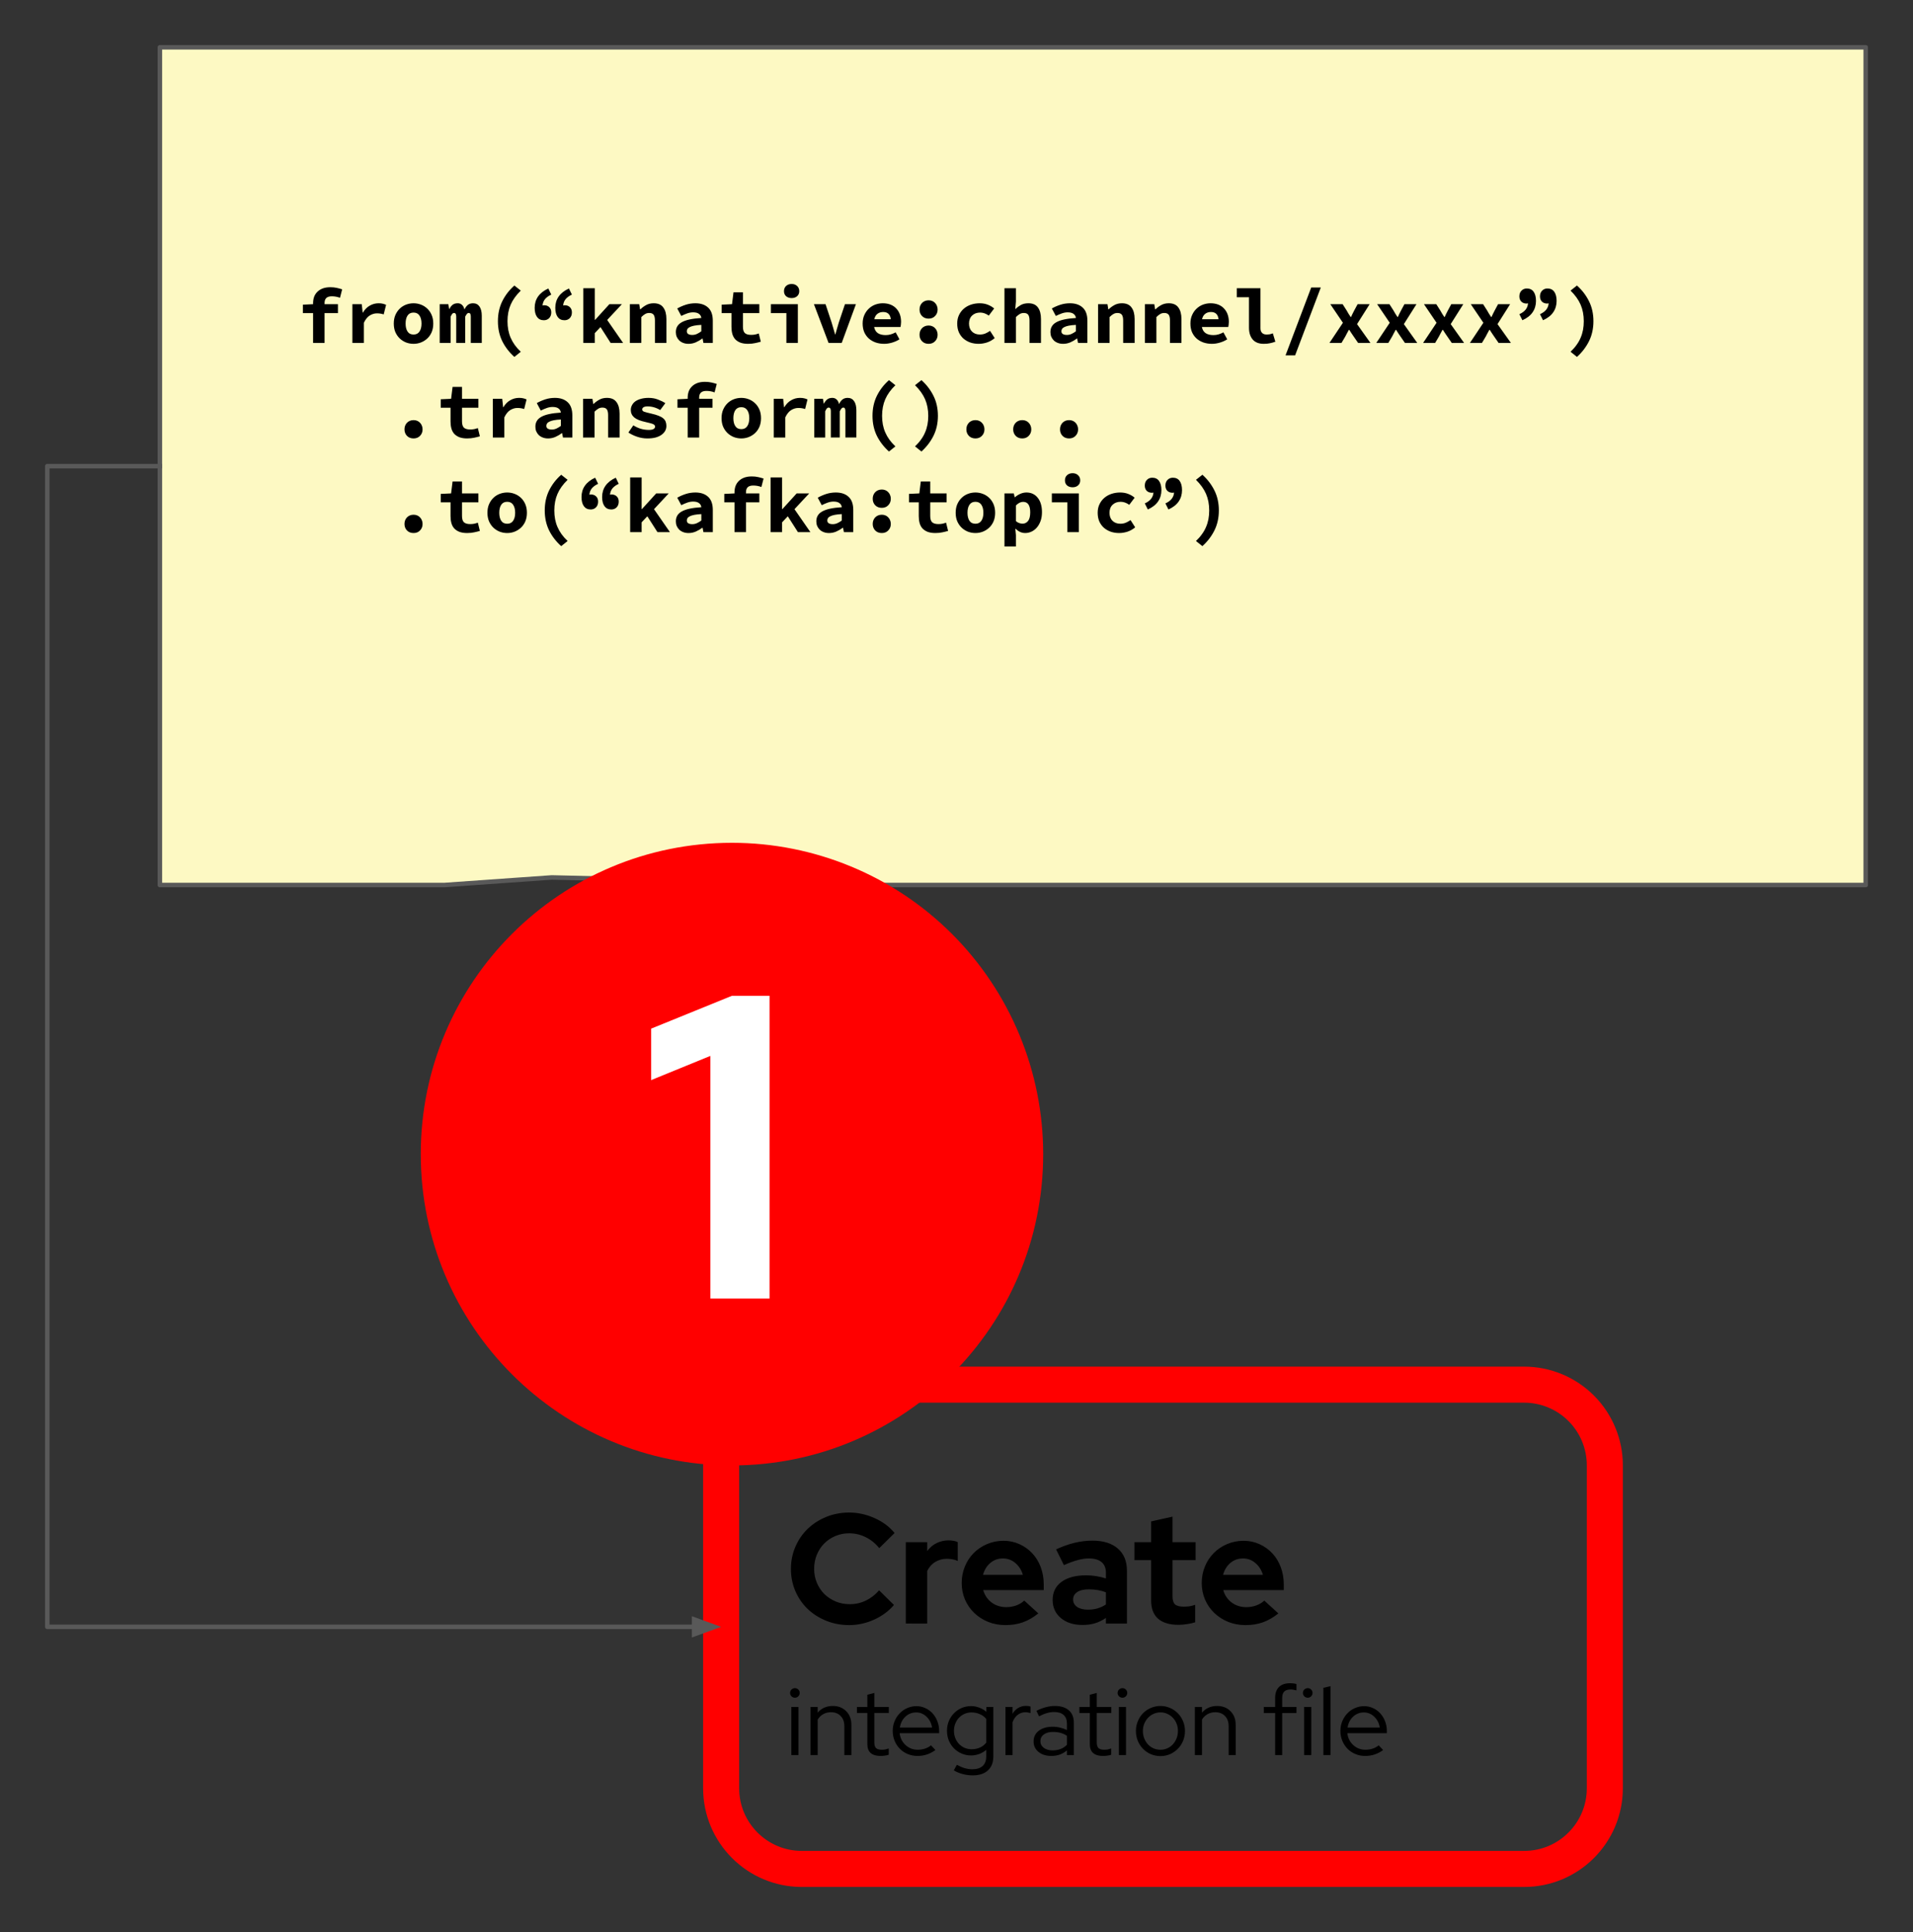 <?xml version="1.0" encoding="UTF-8" standalone="no"?>
<svg
   xmlns:dc="http://purl.org/dc/elements/1.1/"
   xmlns:cc="http://creativecommons.org/ns#"
   xmlns:rdf="http://www.w3.org/1999/02/22-rdf-syntax-ns#"
   xmlns:svg="http://www.w3.org/2000/svg"
   xmlns="http://www.w3.org/2000/svg"
   xmlns:sodipodi="http://sodipodi.sourceforge.net/DTD/sodipodi-0.dtd"
   xmlns:inkscape="http://www.inkscape.org/namespaces/inkscape"
   height="428.849"
   width="424.771"
   version="1.1"
   viewBox="0 0 424.771 428.849"
   fill="none"
   stroke="none"
   stroke-linecap="square"
   stroke-miterlimit="10"
   id="svg131"
   sodipodi:docname="camel-k-process-1.svg"
   inkscape:version="1.0 (4035a4fb49, 2020-05-01)">
  <rect x="0" y="0" width="424.771" height="428.849" fill="#333333" stroke="none"/>
  <defs
     id="defs135" />
  <sodipodi:namedview
     fit-margin-bottom="10"
     fit-margin-right="10"
     fit-margin-left="10"
     fit-margin-top="10"
     lock-margins="true"
     inkscape:document-rotation="0"
     pagecolor="#ffffff"
     bordercolor="#666666"
     borderopacity="1"
     objecttolerance="10"
     gridtolerance="10"
     guidetolerance="10"
     inkscape:pageopacity="0"
     inkscape:pageshadow="2"
     inkscape:window-width="1838"
     inkscape:window-height="1055"
     id="namedview133"
     showgrid="false"
     inkscape:zoom="0.70710678"
     inkscape:cx="426.73074"
     inkscape:cy="196.93036"
     inkscape:window-x="82"
     inkscape:window-y="0"
     inkscape:window-maximized="1"
     inkscape:current-layer="svg131" />
  <clipPath
     id="g821eedcac1_0_802.0">
    <path
       d="M 0,0 H 1280 V 720 H 0 Z"
       clip-rule="nonzero"
       id="path2" />
  </clipPath>
  <path
     id="path25"
     fill-rule="evenodd"
     d="m 160.123,325.269 v 0 c 0,-9.895 8.021,-17.916 17.916,-17.916 h 160.388 c 4.752,0 9.309,1.888 12.669,5.248 3.36,3.36 5.248,7.917 5.248,12.669 v 71.663 c 0,9.895 -8.021,17.916 -17.916,17.916 H 178.039 c -9.895,0 -17.916,-8.021 -17.916,-17.916 z"
     fill-opacity="0"
     fill="#000000" />
  <path
     id="path27"
     fill-rule="evenodd"
     d="m 160.123,325.269 v 0 c 0,-9.895 8.021,-17.916 17.916,-17.916 h 160.388 c 4.752,0 9.309,1.888 12.669,5.248 3.36,3.36 5.248,7.917 5.248,12.669 v 71.663 c 0,9.895 -8.021,17.916 -17.916,17.916 H 178.039 c -9.895,0 -17.916,-8.021 -17.916,-17.916 z"
     stroke-linecap="butt"
     stroke-linejoin="round"
     stroke-width="8"
     stroke="#ff0000" />
  <path
     id="path29"
     fill-rule="nonzero"
     d="m 188.683,356.084 q 1.906,0 3.562,-0.797 1.672,-0.797 2.953,-2.281 l 3.297,3.25 q -1.734,2.047 -4.422,3.266 -2.688,1.203 -5.531,1.203 -2.734,0 -5.109,-0.969 -2.375,-0.969 -4.109,-2.625 -1.734,-1.672 -2.719,-3.953 -0.984,-2.297 -0.984,-4.922 0,-2.641 1,-4.938 1,-2.312 2.734,-3.969 1.734,-1.672 4.109,-2.641 2.375,-0.969 5.078,-0.969 2.906,0 5.641,1.234 2.75,1.219 4.453,3.312 l -3.406,3.359 q -1.281,-1.594 -3.016,-2.438 -1.734,-0.859 -3.672,-0.859 -1.625,0 -3.062,0.609 -1.438,0.609 -2.484,1.672 -1.031,1.047 -1.625,2.484 -0.594,1.438 -0.594,3.141 0,1.656 0.609,3.094 0.609,1.438 1.656,2.484 1.062,1.031 2.5,1.641 1.438,0.609 3.141,0.609 z m 12.446,4.297 v -18.062 h 4.75 v 1.984 q 0.859,-1.188 2.094,-1.781 1.234,-0.609 2.719,-0.609 0.688,0.031 1.156,0.125 0.469,0.078 0.812,0.281 v 4.172 q -0.516,-0.25 -1.141,-0.359 -0.625,-0.125 -1.281,-0.125 -1.391,0 -2.547,0.688 -1.156,0.688 -1.812,2.016 v 11.672 z m 29.426,-2.25 q -1.672,1.344 -3.422,1.969 -1.75,0.625 -3.891,0.625 -2.047,0 -3.844,-0.719 -1.781,-0.734 -3.078,-1.984 -1.297,-1.25 -2.047,-2.953 -0.734,-1.719 -0.734,-3.703 0,-1.938 0.703,-3.641 0.703,-1.719 1.953,-2.984 1.25,-1.266 2.969,-2 1.719,-0.734 3.656,-0.734 1.906,0 3.547,0.75 1.656,0.75 2.844,2.031 1.203,1.281 1.875,3.062 0.672,1.781 0.672,3.859 v 1.25 h -13.438 q 0.484,1.703 1.859,2.75 1.391,1.031 3.266,1.031 1.172,0 2.203,-0.375 1.047,-0.391 1.781,-1.078 z m -7.844,-12.203 q -1.625,0 -2.812,1 -1.172,0.984 -1.625,2.641 h 8.844 q -0.453,-1.594 -1.656,-2.609 -1.188,-1.031 -2.75,-1.031 z m 17.614,14.766 q -2.922,0 -4.766,-1.531 -1.828,-1.547 -1.828,-4.016 0,-2.562 1.969,-4.016 1.984,-1.453 5.453,-1.453 1.109,0 2.219,0.172 1.109,0.172 2.188,0.516 v -1.281 q 0,-1.562 -0.984,-2.359 -0.969,-0.797 -2.828,-0.797 -1.156,0 -2.484,0.375 -1.328,0.359 -3.031,1.109 l -1.734,-3.5 q 2.109,-0.969 4.094,-1.453 2,-0.484 3.953,-0.484 3.641,0 5.656,1.75 2.031,1.75 2.031,4.938 v 11.719 h -4.672 v -1.25 q -1.156,0.797 -2.422,1.188 -1.25,0.375 -2.812,0.375 z m -2.047,-5.656 q 0,1.047 0.891,1.656 0.906,0.609 2.406,0.609 1.172,0 2.156,-0.297 0.984,-0.297 1.828,-0.859 v -2.703 q -0.875,-0.344 -1.828,-0.5 -0.953,-0.156 -1.984,-0.156 -1.641,0 -2.562,0.609 -0.906,0.609 -0.906,1.641 z m 17.322,0.25 v -8.984 h -3.703 v -3.984 h 3.703 v -4.609 l 4.75,-1.062 v 5.672 h 5.125 v 3.984 h -5.125 v 8.016 q 0,1.281 0.547,1.797 0.562,0.516 1.953,0.516 0.656,0 1.234,-0.078 0.594,-0.094 1.297,-0.328 v 3.875 q -0.766,0.25 -1.844,0.406 -1.078,0.156 -1.828,0.156 -3.016,0 -4.562,-1.359 -1.547,-1.375 -1.547,-4.016 z m 28.255,2.844 q -1.672,1.344 -3.422,1.969 -1.75,0.625 -3.891,0.625 -2.047,0 -3.844,-0.719 -1.781,-0.734 -3.078,-1.984 -1.297,-1.25 -2.047,-2.953 -0.734,-1.719 -0.734,-3.703 0,-1.938 0.703,-3.641 0.703,-1.719 1.953,-2.984 1.25,-1.266 2.969,-2 1.719,-0.734 3.656,-0.734 1.906,0 3.547,0.75 1.656,0.75 2.844,2.031 1.203,1.281 1.875,3.062 0.672,1.781 0.672,3.859 v 1.25 h -13.438 q 0.484,1.703 1.859,2.75 1.391,1.031 3.266,1.031 1.172,0 2.203,-0.375 1.047,-0.391 1.781,-1.078 z m -7.844,-12.203 q -1.625,0 -2.812,1 -1.172,0.984 -1.625,2.641 h 8.844 q -0.453,-1.594 -1.656,-2.609 -1.188,-1.031 -2.75,-1.031 z"
     fill="#000000" />
  <path
     id="path31"
     fill-rule="nonzero"
     d="m 176.511,376.847 q -0.438,0 -0.766,-0.312 -0.312,-0.328 -0.312,-0.75 0,-0.453 0.312,-0.75 0.328,-0.312 0.766,-0.312 0.438,0 0.75,0.312 0.312,0.297 0.312,0.75 0,0.422 -0.312,0.75 -0.312,0.312 -0.75,0.312 z m 0.781,2.047 v 10.688 h -1.578 v -10.688 z m 2.688,10.688 v -10.688 h 1.578 v 1.266 q 0.625,-0.734 1.469,-1.109 0.859,-0.375 1.906,-0.375 1.812,0 2.953,1.156 1.156,1.156 1.156,2.984 v 6.766 h -1.562 v -6.438 q 0,-1.406 -0.812,-2.234 -0.797,-0.844 -2.172,-0.844 -0.953,0 -1.719,0.438 -0.75,0.422 -1.219,1.203 v 7.875 z m 12.611,-2.391 v -6.953 h -2.312 v -1.344 h 2.312 v -2.703 l 1.547,-0.406 v 3.109 h 3.219 v 1.344 h -3.219 v 6.547 q 0,0.859 0.375,1.234 0.391,0.375 1.266,0.375 0.453,0 0.797,-0.062 0.359,-0.078 0.766,-0.219 v 1.391 q -0.406,0.141 -0.906,0.203 -0.5,0.062 -0.969,0.062 -1.391,0 -2.141,-0.656 -0.734,-0.656 -0.734,-1.922 z m 15.115,1.266 q -0.891,0.656 -1.875,0.984 -0.969,0.328 -2.109,0.328 -1.156,0 -2.172,-0.422 -1.016,-0.422 -1.75,-1.172 -0.734,-0.75 -1.156,-1.766 -0.422,-1.016 -0.422,-2.188 0,-1.141 0.406,-2.141 0.422,-1.016 1.125,-1.75 0.703,-0.75 1.672,-1.172 0.969,-0.438 2.062,-0.438 1.062,0 1.984,0.438 0.938,0.422 1.609,1.172 0.672,0.734 1.062,1.75 0.391,1 0.391,2.141 v 0.5 h -8.766 q 0.172,1.578 1.297,2.625 1.141,1.047 2.719,1.047 0.828,0 1.609,-0.25 0.797,-0.266 1.328,-0.734 z m -4.266,-8.344 q -1.391,0 -2.406,0.938 -1,0.938 -1.219,2.406 h 7.141 q -0.203,-1.406 -1.203,-2.375 -0.984,-0.969 -2.312,-0.969 z m 12.16,9.547 q -1.109,0 -2.078,-0.422 -0.969,-0.422 -1.703,-1.156 -0.719,-0.734 -1.141,-1.734 -0.406,-1.016 -0.406,-2.156 0,-1.156 0.406,-2.156 0.422,-1 1.141,-1.734 0.734,-0.75 1.703,-1.172 0.984,-0.422 2.125,-0.422 0.906,0 1.766,0.328 0.875,0.328 1.594,0.922 v -1.062 h 1.562 v 10.938 q 0,2.047 -1.203,3.141 -1.188,1.109 -3.406,1.109 -1.109,0 -2.203,-0.297 -1.078,-0.281 -1.969,-0.812 l 0.672,-1.234 q 0.969,0.516 1.781,0.75 0.828,0.234 1.656,0.234 1.516,0 2.297,-0.734 0.797,-0.719 0.797,-2.125 v -1.438 q -0.734,0.609 -1.594,0.922 -0.859,0.312 -1.797,0.312 z m -3.781,-5.469 q 0,0.844 0.297,1.609 0.297,0.75 0.812,1.297 0.531,0.547 1.25,0.875 0.734,0.312 1.547,0.312 1.031,0 1.875,-0.375 0.859,-0.391 1.391,-1.094 v -5.25 q -0.531,-0.688 -1.406,-1.062 -0.859,-0.391 -1.859,-0.391 -0.828,0 -1.547,0.312 -0.719,0.312 -1.25,0.875 -0.516,0.547 -0.812,1.297 -0.297,0.734 -0.297,1.594 z m 11.436,5.391 v -10.688 h 1.578 v 1.516 q 0.469,-0.828 1.234,-1.281 0.766,-0.469 1.75,-0.469 0.297,0 0.531,0.031 0.234,0.031 0.469,0.125 v 1.438 q -0.266,-0.078 -0.547,-0.125 -0.281,-0.062 -0.562,-0.062 -0.984,0 -1.734,0.578 -0.734,0.562 -1.141,1.625 v 7.312 z m 10.2,0.188 q -1.75,0 -2.859,-0.891 -1.094,-0.891 -1.094,-2.328 0,-1.484 1.156,-2.375 1.156,-0.891 3.109,-0.891 0.859,0 1.656,0.203 0.797,0.188 1.484,0.531 v -1.406 q 0,-1.281 -0.734,-1.938 -0.719,-0.656 -2.109,-0.656 -0.781,0 -1.594,0.234 -0.797,0.219 -1.75,0.719 l -0.594,-1.219 q 1.141,-0.562 2.125,-0.812 0.984,-0.266 1.969,-0.266 2.016,0 3.109,0.969 1.109,0.953 1.109,2.75 v 7.188 h -1.531 v -1.047 q -0.734,0.625 -1.594,0.938 -0.859,0.297 -1.859,0.297 z m -2.438,-3.266 q 0,0.906 0.75,1.469 0.766,0.562 1.953,0.562 0.969,0 1.75,-0.297 0.797,-0.297 1.438,-0.938 v -2 q -0.672,-0.453 -1.422,-0.656 -0.75,-0.203 -1.672,-0.203 -1.281,0 -2.047,0.562 -0.75,0.562 -0.75,1.5 z m 10.969,0.688 v -6.953 h -2.312 v -1.344 h 2.312 v -2.703 l 1.547,-0.406 v 3.109 h 3.219 v 1.344 h -3.219 v 6.547 q 0,0.859 0.375,1.234 0.391,0.375 1.266,0.375 0.453,0 0.797,-0.062 0.359,-0.078 0.766,-0.219 v 1.391 q -0.406,0.141 -0.906,0.203 -0.5,0.062 -0.969,0.062 -1.391,0 -2.141,-0.656 -0.734,-0.656 -0.734,-1.922 z m 7.254,-10.344 q -0.438,0 -0.766,-0.312 -0.312,-0.328 -0.312,-0.75 0,-0.453 0.312,-0.75 0.328,-0.312 0.766,-0.312 0.438,0 0.75,0.312 0.312,0.297 0.312,0.75 0,0.422 -0.312,0.75 -0.312,0.312 -0.75,0.312 z m 0.781,2.047 v 10.688 h -1.578 v -10.688 z m 2.203,5.328 q 0,-1.141 0.422,-2.156 0.422,-1.031 1.156,-1.781 0.734,-0.75 1.734,-1.172 1.016,-0.438 2.141,-0.438 1.125,0 2.109,0.438 1,0.422 1.734,1.172 0.75,0.75 1.172,1.781 0.422,1.016 0.422,2.156 0,1.172 -0.422,2.203 -0.422,1.016 -1.172,1.766 -0.734,0.75 -1.734,1.188 -0.984,0.422 -2.109,0.422 -1.125,0 -2.141,-0.422 -1,-0.438 -1.734,-1.188 -0.734,-0.75 -1.156,-1.766 -0.422,-1.031 -0.422,-2.203 z m 5.453,4.172 q 0.812,0 1.516,-0.312 0.719,-0.328 1.234,-0.891 0.531,-0.578 0.828,-1.328 0.297,-0.766 0.297,-1.641 0,-0.875 -0.297,-1.625 -0.297,-0.75 -0.828,-1.297 -0.516,-0.562 -1.234,-0.875 -0.703,-0.328 -1.516,-0.328 -0.812,0 -1.531,0.328 -0.703,0.312 -1.234,0.875 -0.516,0.547 -0.828,1.297 -0.312,0.75 -0.312,1.625 0,0.875 0.297,1.641 0.297,0.75 0.812,1.328 0.531,0.562 1.25,0.891 0.734,0.312 1.547,0.312 z m 7.636,1.188 v -10.688 h 1.578 v 1.266 q 0.625,-0.734 1.469,-1.109 0.859,-0.375 1.906,-0.375 1.812,0 2.953,1.156 1.156,1.156 1.156,2.984 v 6.766 h -1.562 v -6.438 q 0,-1.406 -0.812,-2.234 -0.797,-0.844 -2.172,-0.844 -0.953,0 -1.719,0.438 -0.75,0.422 -1.219,1.203 v 7.875 z m 15.31,-10.688 h 2.516 v -2.031 q 0,-1.547 0.844,-2.391 0.859,-0.844 2.469,-0.844 0.422,0 0.766,0.047 0.344,0.031 0.656,0.141 v 1.406 q -0.359,-0.094 -0.656,-0.141 -0.297,-0.062 -0.656,-0.062 -0.938,0 -1.406,0.453 -0.453,0.453 -0.453,1.438 v 1.984 h 3.172 v 1.344 h -3.172 v 9.344 h -1.562 v -9.344 h -2.516 z m 9.758,-2.047 q -0.438,0 -0.766,-0.312 -0.312,-0.328 -0.312,-0.75 0,-0.453 0.312,-0.75 0.328,-0.312 0.766,-0.312 0.438,0 0.75,0.312 0.312,0.297 0.312,0.75 0,0.422 -0.312,0.75 -0.312,0.312 -0.75,0.312 z m 0.781,2.047 v 10.688 h -1.578 v -10.688 z m 4.266,-4.609 v 15.297 h -1.578 v -14.938 z m 11.688,14.172 q -0.891,0.656 -1.875,0.984 -0.969,0.328 -2.109,0.328 -1.156,0 -2.172,-0.422 -1.016,-0.422 -1.75,-1.172 -0.734,-0.75 -1.156,-1.766 -0.422,-1.016 -0.422,-2.188 0,-1.141 0.406,-2.141 0.422,-1.016 1.125,-1.75 0.703,-0.75 1.672,-1.172 0.969,-0.438 2.062,-0.438 1.062,0 1.984,0.438 0.938,0.422 1.609,1.172 0.672,0.734 1.062,1.75 0.391,1 0.391,2.141 v 0.5 h -8.766 q 0.172,1.578 1.297,2.625 1.141,1.047 2.719,1.047 0.828,0 1.609,-0.25 0.797,-0.266 1.328,-0.734 z m -4.266,-8.344 q -1.391,0 -2.406,0.938 -1,0.938 -1.219,2.406 h 7.141 q -0.203,-1.406 -1.203,-2.375 -0.984,-0.969 -2.312,-0.969 z"
     fill="#000000" />
  <path
     id="path33"
     fill-rule="evenodd"
     d="m 35.5,10.5 h 63.129 v 0 h 94.693 220.95 v 108.472 0 46.488 30.992 H 193.321 l -70.81,-1.685 -23.883,1.685 H 35.5 v -30.992 -46.488 0 z"
     fill="#eeeeee"
     style="fill:#fdf9c3;fill-opacity:1" />
  <path
     id="path35"
     fill-rule="evenodd"
     d="m 35.5,10.5 h 63.129 v 0 h 94.693 220.95 v 108.472 0 46.488 30.992 H 193.321 l -70.81,-1.685 -23.883,1.685 H 35.5 v -30.992 -46.488 0 z"
     stroke-linecap="butt"
     stroke-linejoin="round"
     stroke-width="1"
     stroke="#595959" />
  <path
     id="path37"
     fill-rule="nonzero"
     d="m 69.52,76.116 v -6.609 h -2.266 v -1.875 l 2.266,-0.109 v -0.219 q 0,-0.75 0.219,-1.391 0.234,-0.641 0.703,-1.109 0.469,-0.484 1.188,-0.766 0.734,-0.281 1.734,-0.281 0.75,0 1.391,0.141 0.656,0.141 1.219,0.328 l -0.484,1.875 q -0.859,-0.328 -1.812,-0.328 -0.828,0 -1.219,0.375 -0.391,0.359 -0.391,1.125 v 0.25 h 2.969 v 1.984 h -2.969 v 6.609 z m 8.725,0 v -8.594 h 2.078 l 0.203,1.875 h 0.047 q 0.641,-1.062 1.547,-1.562 0.906,-0.516 1.938,-0.516 0.578,0 0.922,0.094 0.359,0.078 0.75,0.25 l -0.531,2.125 q -0.391,-0.125 -0.719,-0.172 -0.312,-0.062 -0.797,-0.062 -0.797,0 -1.578,0.469 -0.766,0.469 -1.312,1.625 v 4.469 z m 13.584,0.203 q -0.859,0 -1.656,-0.297 -0.781,-0.312 -1.391,-0.875 -0.609,-0.578 -0.984,-1.406 -0.359,-0.844 -0.359,-1.922 0,-1.078 0.359,-1.906 0.375,-0.844 0.984,-1.422 0.609,-0.578 1.391,-0.875 0.797,-0.297 1.656,-0.297 0.844,0 1.625,0.297 0.797,0.297 1.406,0.875 0.625,0.578 0.984,1.422 0.359,0.828 0.359,1.906 0,1.078 -0.359,1.922 -0.359,0.828 -0.984,1.406 -0.609,0.562 -1.406,0.875 -0.781,0.297 -1.625,0.297 z m 0,-2.062 q 0.875,0 1.312,-0.656 0.453,-0.656 0.453,-1.781 0,-1.125 -0.453,-1.781 -0.438,-0.656 -1.312,-0.656 -0.891,0 -1.328,0.656 -0.438,0.656 -0.438,1.781 0,1.125 0.438,1.781 0.438,0.656 1.328,0.656 z m 5.803,1.859 v -8.594 h 1.922 l 0.172,1.062 h 0.062 q 0.25,-0.531 0.672,-0.891 0.438,-0.375 1.188,-0.375 0.562,0 0.938,0.359 0.391,0.344 0.547,1.031 0.25,-0.578 0.703,-0.984 0.469,-0.406 1.203,-0.406 0.938,0 1.438,0.734 0.5,0.734 0.5,2.031 v 6.031 h -2.438 v -5.859 q 0,-0.391 -0.109,-0.578 -0.094,-0.203 -0.359,-0.203 -0.234,0 -0.406,0.219 -0.172,0.203 -0.375,0.609 v 5.812 h -1.984 v -5.859 q 0,-0.781 -0.484,-0.781 -0.25,0 -0.422,0.219 -0.172,0.203 -0.344,0.609 v 5.812 z m 16.584,3.109 q -1.703,-1.516 -2.688,-3.484 -0.969,-1.984 -0.969,-4.438 0,-2.469 0.969,-4.438 0.984,-1.984 2.688,-3.484 l 1.422,1.125 q -1.547,1.5 -2.25,3.125 -0.703,1.625 -0.703,3.672 0,1.016 0.172,1.938 0.172,0.906 0.531,1.734 0.359,0.828 0.906,1.594 0.562,0.781 1.344,1.516 z m 6.537,-8.141 q -0.969,0 -1.5,-0.719 -0.531,-0.734 -0.531,-2.047 0,-1.422 0.75,-2.5 0.766,-1.094 2.281,-1.781 l 0.656,1.359 q -0.891,0.406 -1.391,1 -0.484,0.594 -0.547,1.422 0.172,-0.062 0.359,-0.062 0.703,0 1.141,0.438 0.438,0.422 0.438,1.141 0,0.797 -0.469,1.281 -0.469,0.469 -1.188,0.469 z m 4.578,0 q -0.969,0 -1.5,-0.719 -0.531,-0.734 -0.531,-2.047 0,-1.422 0.75,-2.5 0.766,-1.094 2.281,-1.781 l 0.656,1.359 q -0.891,0.406 -1.391,1 -0.484,0.594 -0.547,1.422 0.172,-0.062 0.359,-0.062 0.703,0 1.141,0.438 0.438,0.422 0.438,1.141 0,0.797 -0.469,1.281 -0.469,0.469 -1.188,0.469 z m 4.194,5.031 V 63.976 h 2.547 v 7.016 h 0.078 l 3.156,-3.469 h 2.781 l -3.266,3.5 3.531,5.094 h -2.766 l -2.25,-3.516 -1.266,1.344 v 2.172 z m 10.334,0 v -8.594 h 2.078 l 0.188,1.141 h 0.078 q 0.547,-0.547 1.266,-0.938 0.719,-0.406 1.688,-0.406 1.453,0 2.125,0.938 0.688,0.922 0.688,2.562 v 5.297 h -2.547 v -4.969 q 0,-0.875 -0.281,-1.266 -0.281,-0.406 -0.984,-0.406 -0.516,0 -0.906,0.234 -0.391,0.219 -0.844,0.672 v 5.734 z m 13.022,0.203 q -0.656,0 -1.172,-0.203 -0.516,-0.188 -0.891,-0.547 -0.359,-0.359 -0.562,-0.828 -0.188,-0.469 -0.188,-1.016 0,-0.734 0.312,-1.266 0.312,-0.547 0.984,-0.922 0.688,-0.391 1.766,-0.625 1.078,-0.234 2.594,-0.328 -0.062,-0.578 -0.516,-0.906 -0.438,-0.344 -1.312,-0.344 -0.625,0 -1.266,0.219 -0.625,0.219 -1.359,0.578 l -0.891,-1.656 q 0.875,-0.5 1.891,-0.828 1.016,-0.328 2.125,-0.328 1.797,0 2.828,0.953 1.047,0.953 1.047,2.922 v 4.922 h -2.078 l -0.188,-0.969 h -0.062 q -0.672,0.5 -1.453,0.844 -0.766,0.328 -1.609,0.328 z m 0.828,-1.969 q 0.562,0 1.062,-0.234 0.5,-0.234 0.953,-0.578 v -1.422 q -0.953,0.047 -1.578,0.172 -0.625,0.125 -0.984,0.312 -0.359,0.172 -0.516,0.422 -0.141,0.234 -0.141,0.516 0,0.406 0.312,0.609 0.328,0.203 0.891,0.203 z m 12.412,1.969 q -1.016,0 -1.734,-0.266 -0.703,-0.281 -1.156,-0.766 -0.438,-0.5 -0.625,-1.188 -0.188,-0.703 -0.188,-1.547 v -3.047 h -2.172 v -1.875 l 2.297,-0.109 0.328,-2.641 h 2.094 v 2.641 h 3.641 v 1.984 h -3.641 v 3.016 q 0,1 0.422,1.406 0.438,0.406 1.391,0.406 0.484,0 0.891,-0.078 0.422,-0.094 0.812,-0.234 l 0.453,1.828 q -0.578,0.172 -1.266,0.312 -0.672,0.156 -1.547,0.156 z m 8.491,-0.203 v -6.609 h -3.438 v -1.984 h 5.984 v 8.594 z m 1.172,-9.953 q -0.75,0 -1.234,-0.406 -0.469,-0.422 -0.469,-1.125 0,-0.719 0.469,-1.156 0.484,-0.438 1.234,-0.438 0.734,0 1.203,0.438 0.484,0.438 0.484,1.156 0,0.703 -0.484,1.125 -0.469,0.406 -1.203,0.406 z m 8.194,9.953 -3.25,-8.594 h 2.578 l 1.344,4.047 q 0.203,0.672 0.391,1.328 0.203,0.656 0.391,1.328 h 0.062 q 0.203,-0.672 0.375,-1.328 0.188,-0.656 0.391,-1.328 l 1.359,-4.047 h 2.438 l -3.156,8.594 z m 12.334,0.203 q -1,0 -1.875,-0.297 -0.875,-0.312 -1.516,-0.875 -0.641,-0.578 -1.016,-1.406 -0.359,-0.844 -0.359,-1.922 0,-1.062 0.375,-1.891 0.375,-0.844 1,-1.422 0.625,-0.594 1.422,-0.891 0.812,-0.297 1.672,-0.297 0.984,0 1.75,0.312 0.766,0.312 1.266,0.875 0.516,0.547 0.781,1.297 0.266,0.75 0.266,1.641 0,0.344 -0.047,0.672 -0.047,0.312 -0.078,0.469 h -5.859 q 0.188,0.938 0.844,1.375 0.656,0.422 1.719,0.422 0.594,0 1.125,-0.156 0.531,-0.156 1.094,-0.453 l 0.844,1.547 q -0.734,0.469 -1.641,0.734 -0.906,0.266 -1.766,0.266 z m -0.203,-7.062 q -0.766,0 -1.281,0.406 -0.516,0.391 -0.703,1.203 h 3.672 q -0.188,-1.609 -1.688,-1.609 z m 10.084,1.469 q -0.906,0 -1.469,-0.578 -0.547,-0.578 -0.547,-1.438 0,-0.438 0.141,-0.812 0.156,-0.375 0.406,-0.641 0.266,-0.281 0.641,-0.438 0.375,-0.156 0.828,-0.156 0.453,0 0.812,0.156 0.375,0.156 0.625,0.438 0.266,0.266 0.406,0.641 0.156,0.375 0.156,0.812 0,0.859 -0.562,1.438 -0.547,0.578 -1.438,0.578 z m 0,5.594 q -0.906,0 -1.469,-0.578 -0.547,-0.578 -0.547,-1.438 0,-0.438 0.141,-0.812 0.156,-0.375 0.406,-0.641 0.266,-0.281 0.641,-0.438 0.375,-0.156 0.828,-0.156 0.453,0 0.812,0.156 0.375,0.156 0.625,0.438 0.266,0.266 0.406,0.641 0.156,0.375 0.156,0.812 0,0.859 -0.562,1.438 -0.547,0.578 -1.438,0.578 z m 11.131,0 q -1.016,0 -1.891,-0.297 -0.859,-0.312 -1.516,-0.875 -0.641,-0.578 -1.016,-1.406 -0.359,-0.844 -0.359,-1.922 0,-1.078 0.406,-1.906 0.406,-0.844 1.094,-1.422 0.688,-0.578 1.578,-0.875 0.906,-0.297 1.906,-0.297 1.016,0 1.828,0.328 0.828,0.328 1.391,0.828 l -1.188,1.578 q -0.953,-0.672 -1.906,-0.672 -1.109,0 -1.797,0.656 -0.688,0.656 -0.688,1.781 0,1.125 0.656,1.781 0.672,0.656 1.75,0.656 0.672,0 1.234,-0.234 0.562,-0.25 1.031,-0.578 l 1.031,1.609 q -0.781,0.656 -1.719,0.969 -0.938,0.297 -1.828,0.297 z m 5.709,-0.203 V 63.976 h 2.547 v 2.969 l -0.141,1.656 h 0.047 q 0.484,-0.5 1.172,-0.891 0.703,-0.391 1.688,-0.391 1.453,0 2.125,0.938 0.672,0.922 0.672,2.562 v 5.297 h -2.547 v -4.969 q 0,-0.875 -0.281,-1.266 -0.281,-0.406 -0.984,-0.406 -0.516,0 -0.906,0.234 -0.391,0.219 -0.844,0.672 v 5.734 z m 13.022,0.203 q -0.656,0 -1.172,-0.203 -0.516,-0.188 -0.891,-0.547 -0.359,-0.359 -0.563,-0.828 -0.188,-0.469 -0.188,-1.016 0,-0.734 0.313,-1.266 0.312,-0.547 0.984,-0.922 0.688,-0.391 1.766,-0.625 1.078,-0.234 2.594,-0.328 -0.062,-0.578 -0.516,-0.906 -0.438,-0.344 -1.312,-0.344 -0.625,0 -1.266,0.219 -0.625,0.219 -1.359,0.578 l -0.891,-1.656 q 0.875,-0.5 1.891,-0.828 1.016,-0.328 2.125,-0.328 1.797,0 2.828,0.953 1.047,0.953 1.047,2.922 v 4.922 h -2.078 l -0.188,-0.969 h -0.062 q -0.672,0.5 -1.453,0.844 -0.766,0.328 -1.609,0.328 z m 0.828,-1.969 q 0.562,0 1.062,-0.234 0.5,-0.234 0.953,-0.578 v -1.422 q -0.953,0.047 -1.578,0.172 -0.625,0.125 -0.984,0.312 -0.359,0.172 -0.516,0.422 -0.141,0.234 -0.141,0.516 0,0.406 0.312,0.609 0.328,0.203 0.891,0.203 z m 6.944,1.766 v -8.594 h 2.078 l 0.188,1.141 h 0.078 q 0.547,-0.547 1.266,-0.938 0.719,-0.406 1.688,-0.406 1.453,0 2.125,0.938 0.688,0.922 0.688,2.562 v 5.297 h -2.547 v -4.969 q 0,-0.875 -0.281,-1.266 -0.281,-0.406 -0.984,-0.406 -0.516,0 -0.906,0.234 -0.391,0.219 -0.844,0.672 v 5.734 z m 10.397,0 v -8.594 h 2.078 l 0.188,1.141 h 0.078 q 0.547,-0.547 1.266,-0.938 0.719,-0.406 1.688,-0.406 1.453,0 2.125,0.938 0.688,0.922 0.688,2.562 v 5.297 h -2.547 v -4.969 q 0,-0.875 -0.281,-1.266 -0.281,-0.406 -0.984,-0.406 -0.516,0 -0.906,0.234 -0.391,0.219 -0.844,0.672 v 5.734 z m 14.866,0.203 q -1,0 -1.875,-0.297 -0.875,-0.312 -1.516,-0.875 -0.641,-0.578 -1.016,-1.406 -0.359,-0.844 -0.359,-1.922 0,-1.062 0.375,-1.891 0.375,-0.844 1,-1.422 0.625,-0.594 1.422,-0.891 0.812,-0.297 1.672,-0.297 0.984,0 1.75,0.312 0.766,0.312 1.266,0.875 0.516,0.547 0.781,1.297 0.266,0.75 0.266,1.641 0,0.344 -0.047,0.672 -0.047,0.312 -0.078,0.469 h -5.859 q 0.188,0.938 0.844,1.375 0.656,0.422 1.719,0.422 0.594,0 1.125,-0.156 0.531,-0.156 1.094,-0.453 l 0.844,1.547 q -0.734,0.469 -1.641,0.734 -0.906,0.266 -1.766,0.266 z m -0.203,-7.062 q -0.766,0 -1.281,0.406 -0.516,0.391 -0.703,1.203 h 3.672 q -0.188,-1.609 -1.688,-1.609 z m 11.725,7.062 q -1.625,0 -2.453,-0.953 -0.828,-0.969 -0.828,-2.609 v -6.781 h -2.703 v -2 h 5.25 v 8.891 q 0,0.391 0.109,0.656 0.125,0.266 0.312,0.438 0.203,0.156 0.453,0.234 0.266,0.062 0.531,0.062 0.297,0 0.609,-0.047 0.328,-0.062 0.734,-0.219 l 0.562,1.859 q -0.344,0.109 -0.641,0.203 -0.297,0.078 -0.594,0.141 -0.281,0.062 -0.609,0.094 -0.328,0.031 -0.734,0.031 z m 4.834,2.562 5.703,-15.062 h 2.125 l -5.703,15.062 z m 9.756,-2.766 2.984,-4.469 -2.797,-4.125 h 2.734 l 0.891,1.391 q 0.188,0.359 0.422,0.734 0.25,0.375 0.484,0.734 h 0.062 q 0.172,-0.359 0.344,-0.734 0.188,-0.391 0.375,-0.734 l 0.75,-1.391 h 2.672 l -2.797,4.422 2.969,4.172 h -2.734 l -0.984,-1.422 q -0.25,-0.359 -0.5,-0.734 -0.25,-0.391 -0.484,-0.75 h -0.078 q -0.188,0.359 -0.406,0.734 -0.203,0.375 -0.391,0.75 l -0.844,1.422 z m 10.397,0 2.984,-4.469 -2.797,-4.125 h 2.734 l 0.891,1.391 q 0.188,0.359 0.422,0.734 0.25,0.375 0.484,0.734 h 0.062 q 0.172,-0.359 0.344,-0.734 0.188,-0.391 0.375,-0.734 l 0.75,-1.391 h 2.672 l -2.797,4.422 2.969,4.172 h -2.734 l -0.984,-1.422 q -0.25,-0.359 -0.5,-0.734 -0.25,-0.391 -0.484,-0.75 h -0.078 q -0.188,0.359 -0.406,0.734 -0.203,0.375 -0.391,0.75 l -0.844,1.422 z m 10.397,0 2.984,-4.469 -2.797,-4.125 h 2.734 l 0.891,1.391 q 0.188,0.359 0.422,0.734 0.25,0.375 0.484,0.734 h 0.062 q 0.172,-0.359 0.344,-0.734 0.188,-0.391 0.375,-0.734 l 0.75,-1.391 h 2.672 l -2.797,4.422 2.969,4.172 h -2.734 l -0.984,-1.422 q -0.25,-0.359 -0.5,-0.734 -0.25,-0.391 -0.484,-0.75 h -0.078 q -0.188,0.359 -0.406,0.734 -0.203,0.375 -0.391,0.75 l -0.844,1.422 z m 10.397,0 2.984,-4.469 -2.797,-4.125 h 2.734 l 0.891,1.391 q 0.188,0.359 0.422,0.734 0.25,0.375 0.484,0.734 h 0.062 q 0.172,-0.359 0.344,-0.734 0.188,-0.391 0.375,-0.734 l 0.75,-1.391 h 2.672 l -2.797,4.422 2.969,4.172 h -2.734 l -0.984,-1.422 q -0.25,-0.359 -0.5,-0.734 -0.25,-0.391 -0.484,-0.75 h -0.078 q -0.188,0.359 -0.406,0.734 -0.203,0.375 -0.391,0.75 l -0.844,1.422 z m 11.647,-5.031 -0.672,-1.344 q 1.812,-0.812 1.922,-2.406 -0.156,0.047 -0.328,0.047 -0.703,0 -1.156,-0.422 -0.438,-0.438 -0.438,-1.172 0,-0.797 0.469,-1.266 0.469,-0.484 1.188,-0.484 1,0 1.516,0.734 0.516,0.734 0.516,2.031 0,1.422 -0.75,2.516 -0.734,1.078 -2.266,1.766 z m 4.578,0 -0.672,-1.344 q 1.812,-0.812 1.922,-2.406 -0.156,0.047 -0.328,0.047 -0.703,0 -1.156,-0.422 -0.438,-0.438 -0.438,-1.172 0,-0.797 0.469,-1.266 0.469,-0.484 1.188,-0.484 1,0 1.516,0.734 0.516,0.734 0.516,2.031 0,1.422 -0.75,2.516 -0.734,1.078 -2.266,1.766 z m 7.537,8.141 -1.422,-1.141 q 0.781,-0.734 1.328,-1.516 0.562,-0.766 0.906,-1.594 0.359,-0.828 0.531,-1.734 0.172,-0.922 0.172,-1.938 0,-2.047 -0.703,-3.672 -0.703,-1.625 -2.234,-3.125 l 1.422,-1.125 q 1.688,1.5 2.672,3.484 0.984,1.969 0.984,4.438 0,2.453 -0.984,4.438 -0.984,1.969 -2.672,3.484 z"
     fill="#000000" />
  <path
     id="path39"
     fill-rule="nonzero"
     d="m 91.83,97.32 q -0.906,0 -1.469,-0.578 -0.547,-0.578 -0.547,-1.438 0,-0.438 0.141,-0.812 0.156,-0.375 0.406,-0.641 0.266,-0.281 0.641,-0.438 0.375,-0.156 0.828,-0.156 0.453,0 0.812,0.156 0.375,0.156 0.625,0.438 0.266,0.266 0.406,0.641 0.156,0.375 0.156,0.812 0,0.859 -0.562,1.438 -0.547,0.578 -1.438,0.578 z m 11.912,0 q -1.016,0 -1.734,-0.266 -0.703,-0.281 -1.156,-0.766 -0.438,-0.5 -0.625,-1.188 -0.188,-0.703 -0.188,-1.547 v -3.047 h -2.172 v -1.875 l 2.297,-0.109 0.328,-2.641 h 2.094 v 2.641 h 3.641 v 1.984 h -3.641 v 3.016 q 0,1 0.422,1.406 0.438,0.406 1.391,0.406 0.484,0 0.891,-0.078 0.422,-0.094 0.813,-0.234 l 0.453,1.828 q -0.578,0.172 -1.266,0.312 -0.672,0.156 -1.547,0.156 z m 5.694,-0.203 v -8.594 h 2.078 l 0.203,1.875 h 0.047 q 0.641,-1.062 1.547,-1.562 0.906,-0.516 1.938,-0.516 0.578,0 0.922,0.094 0.359,0.078 0.75,0.25 l -0.531,2.125 q -0.391,-0.125 -0.719,-0.172 -0.312,-0.062 -0.797,-0.062 -0.797,0 -1.578,0.469 -0.766,0.469 -1.312,1.625 v 4.469 z m 12.256,0.203 q -0.656,0 -1.172,-0.203 -0.516,-0.188 -0.891,-0.547 -0.359,-0.359 -0.562,-0.828 -0.188,-0.469 -0.188,-1.016 0,-0.734 0.312,-1.266 0.312,-0.547 0.984,-0.922 0.688,-0.391 1.766,-0.625 1.078,-0.234 2.594,-0.328 -0.062,-0.578 -0.516,-0.906 -0.438,-0.344 -1.312,-0.344 -0.625,0 -1.266,0.219 -0.625,0.219 -1.359,0.578 l -0.891,-1.656 q 0.875,-0.5 1.891,-0.828 1.016,-0.328 2.125,-0.328 1.797,0 2.828,0.953 1.047,0.953 1.047,2.922 v 4.922 h -2.078 l -0.188,-0.969 h -0.062 q -0.672,0.5 -1.453,0.844 -0.766,0.328 -1.609,0.328 z m 0.828,-1.969 q 0.562,0 1.062,-0.234 0.5,-0.234 0.953,-0.578 v -1.422 q -0.953,0.047 -1.578,0.172 -0.625,0.125 -0.984,0.312 -0.359,0.172 -0.516,0.422 -0.141,0.234 -0.141,0.516 0,0.406 0.312,0.609 0.328,0.203 0.891,0.203 z m 6.944,1.766 v -8.594 h 2.078 l 0.188,1.141 h 0.078 q 0.547,-0.547 1.266,-0.938 0.719,-0.406 1.688,-0.406 1.453,0 2.125,0.938 0.688,0.922 0.688,2.562 v 5.297 h -2.547 v -4.969 q 0,-0.875 -0.281,-1.266 -0.281,-0.406 -0.984,-0.406 -0.516,0 -0.906,0.234 -0.391,0.219 -0.844,0.672 v 5.734 z m 14.272,0.203 q -1.156,0 -2.266,-0.375 -1.109,-0.375 -1.938,-0.938 l 1.094,-1.594 q 0.797,0.5 1.656,0.766 0.875,0.25 1.797,0.25 0.719,0 1.047,-0.203 0.328,-0.203 0.328,-0.516 0,-0.172 -0.094,-0.312 -0.094,-0.141 -0.328,-0.25 -0.234,-0.109 -0.656,-0.219 -0.406,-0.109 -1.031,-0.25 -1.75,-0.375 -2.516,-1.016 -0.766,-0.656 -0.766,-1.656 0,-0.594 0.281,-1.094 0.281,-0.516 0.781,-0.859 0.516,-0.344 1.234,-0.531 0.734,-0.203 1.656,-0.203 1.156,0 2.094,0.375 0.953,0.359 1.625,0.797 l -1.141,1.531 q -0.656,-0.406 -1.375,-0.609 -0.703,-0.203 -1.422,-0.203 -0.609,0 -0.906,0.188 -0.297,0.188 -0.297,0.484 0,0.359 0.453,0.516 0.453,0.156 1.547,0.406 0.984,0.219 1.641,0.484 0.656,0.25 1.031,0.578 0.391,0.328 0.547,0.75 0.156,0.422 0.156,0.938 0,0.594 -0.281,1.094 -0.281,0.5 -0.812,0.875 -0.516,0.375 -1.312,0.594 -0.781,0.203 -1.828,0.203 z m 8.959,-0.203 v -6.609 h -2.266 v -1.875 l 2.266,-0.109 v -0.219 q 0,-0.75 0.219,-1.391 0.234,-0.641 0.703,-1.109 0.469,-0.484 1.188,-0.766 0.734,-0.281 1.734,-0.281 0.75,0 1.391,0.141 0.656,0.141 1.219,0.328 l -0.484,1.875 q -0.859,-0.328 -1.812,-0.328 -0.828,0 -1.219,0.375 -0.391,0.359 -0.391,1.125 v 0.25 h 2.969 v 1.984 h -2.969 v 6.609 z m 11.912,0.203 q -0.859,0 -1.656,-0.297 -0.781,-0.312 -1.391,-0.875 -0.609,-0.578 -0.984,-1.406 -0.359,-0.844 -0.359,-1.922 0,-1.078 0.359,-1.906 0.375,-0.844 0.984,-1.422 0.609,-0.578 1.391,-0.875 0.797,-0.297 1.656,-0.297 0.844,0 1.625,0.297 0.797,0.297 1.406,0.875 0.625,0.578 0.984,1.422 0.359,0.828 0.359,1.906 0,1.078 -0.359,1.922 -0.359,0.828 -0.984,1.406 -0.609,0.562 -1.406,0.875 -0.781,0.297 -1.625,0.297 z m 0,-2.062 q 0.875,0 1.312,-0.656 0.453,-0.656 0.453,-1.781 0,-1.125 -0.453,-1.781 -0.438,-0.656 -1.312,-0.656 -0.891,0 -1.328,0.656 -0.438,0.656 -0.438,1.781 0,1.125 0.438,1.781 0.438,0.656 1.328,0.656 z m 7.209,1.859 v -8.594 h 2.078 l 0.203,1.875 h 0.047 q 0.641,-1.062 1.547,-1.562 0.906,-0.516 1.938,-0.516 0.578,0 0.922,0.094 0.359,0.078 0.75,0.25 l -0.531,2.125 q -0.391,-0.125 -0.719,-0.172 -0.312,-0.062 -0.797,-0.062 -0.797,0 -1.578,0.469 -0.766,0.469 -1.312,1.625 v 4.469 z m 8.991,0 v -8.594 h 1.922 l 0.172,1.062 h 0.062 q 0.25,-0.531 0.672,-0.891 0.438,-0.375 1.188,-0.375 0.562,0 0.938,0.359 0.391,0.344 0.547,1.031 0.25,-0.578 0.703,-0.984 0.469,-0.406 1.203,-0.406 0.938,0 1.438,0.734 0.5,0.734 0.5,2.031 v 6.031 h -2.438 v -5.859 q 0,-0.391 -0.109,-0.578 -0.094,-0.203 -0.359,-0.203 -0.234,0 -0.406,0.219 -0.172,0.203 -0.375,0.609 v 5.812 h -1.984 v -5.859 q 0,-0.781 -0.484,-0.781 -0.25,0 -0.422,0.219 -0.172,0.203 -0.344,0.609 v 5.812 z m 16.584,3.109 q -1.703,-1.516 -2.688,-3.484 -0.969,-1.984 -0.969,-4.438 0,-2.469 0.969,-4.438 0.984,-1.984 2.688,-3.484 l 1.422,1.125 q -1.547,1.5 -2.25,3.125 -0.703,1.625 -0.703,3.672 0,1.016 0.172,1.938 0.172,0.906 0.531,1.734 0.359,0.828 0.906,1.594 0.562,0.781 1.344,1.516 z m 7.209,0 -1.422,-1.141 q 0.781,-0.734 1.328,-1.516 0.562,-0.766 0.906,-1.594 0.359,-0.828 0.531,-1.734 0.172,-0.922 0.172,-1.938 0,-2.047 -0.703,-3.672 -0.703,-1.625 -2.234,-3.125 l 1.422,-1.125 q 1.688,1.5 2.672,3.484 0.984,1.969 0.984,4.438 0,2.453 -0.984,4.438 -0.984,1.969 -2.672,3.484 z m 11.991,-2.906 q -0.906,0 -1.469,-0.578 -0.547,-0.578 -0.547,-1.438 0,-0.438 0.141,-0.812 0.156,-0.375 0.406,-0.641 0.266,-0.281 0.641,-0.438 0.375,-0.156 0.828,-0.156 0.453,0 0.812,0.156 0.375,0.156 0.625,0.438 0.266,0.266 0.406,0.641 0.156,0.375 0.156,0.812 0,0.859 -0.562,1.438 -0.547,0.578 -1.438,0.578 z m 10.397,0 q -0.906,0 -1.469,-0.578 -0.547,-0.578 -0.547,-1.438 0,-0.438 0.141,-0.812 0.156,-0.375 0.406,-0.641 0.266,-0.281 0.641,-0.438 0.375,-0.156 0.828,-0.156 0.453,0 0.812,0.156 0.375,0.156 0.625,0.438 0.266,0.266 0.406,0.641 0.156,0.375 0.156,0.812 0,0.859 -0.562,1.438 -0.547,0.578 -1.438,0.578 z m 10.397,0 q -0.906,0 -1.469,-0.578 -0.547,-0.578 -0.547,-1.438 0,-0.438 0.141,-0.812 0.156,-0.375 0.406,-0.641 0.266,-0.281 0.641,-0.438 0.375,-0.156 0.828,-0.156 0.453,0 0.812,0.156 0.375,0.156 0.625,0.438 0.266,0.266 0.406,0.641 0.156,0.375 0.156,0.812 0,0.859 -0.562,1.438 -0.547,0.578 -1.438,0.578 z"
     fill="#000000" />
  <path
     id="path41"
     fill-rule="nonzero"
     d="m 91.83,118.32 q -0.906,0 -1.469,-0.578 -0.547,-0.578 -0.547,-1.438 0,-0.438 0.141,-0.812 0.156,-0.375 0.406,-0.641 0.266,-0.281 0.641,-0.438 0.375,-0.156 0.828,-0.156 0.453,0 0.812,0.156 0.375,0.156 0.625,0.438 0.266,0.266 0.406,0.641 0.156,0.375 0.156,0.812 0,0.859 -0.562,1.438 -0.547,0.578 -1.438,0.578 z m 11.912,0 q -1.016,0 -1.734,-0.266 -0.703,-0.281 -1.156,-0.766 -0.438,-0.5 -0.625,-1.188 -0.188,-0.703 -0.188,-1.547 v -3.047 h -2.172 v -1.875 l 2.297,-0.109 0.328,-2.641 h 2.094 v 2.641 h 3.641 v 1.984 h -3.641 v 3.016 q 0,1 0.422,1.406 0.438,0.406 1.391,0.406 0.484,0 0.891,-0.078 0.422,-0.094 0.813,-0.234 l 0.453,1.828 q -0.578,0.172 -1.266,0.312 -0.672,0.156 -1.547,0.156 z m 8.881,0 q -0.859,0 -1.656,-0.297 -0.781,-0.312 -1.391,-0.875 -0.609,-0.578 -0.984,-1.406 -0.359,-0.844 -0.359,-1.922 0,-1.078 0.359,-1.906 0.375,-0.844 0.984,-1.422 0.609,-0.578 1.391,-0.875 0.797,-0.297 1.656,-0.297 0.844,0 1.625,0.297 0.797,0.297 1.406,0.875 0.625,0.578 0.984,1.422 0.359,0.828 0.359,1.906 0,1.078 -0.359,1.922 -0.359,0.828 -0.984,1.406 -0.609,0.562 -1.406,0.875 -0.781,0.297 -1.625,0.297 z m 0,-2.062 q 0.875,0 1.312,-0.656 0.453,-0.656 0.453,-1.781 0,-1.125 -0.453,-1.781 -0.438,-0.656 -1.312,-0.656 -0.891,0 -1.328,0.656 -0.438,0.656 -0.438,1.781 0,1.125 0.438,1.781 0.438,0.656 1.328,0.656 z m 11.991,4.969 q -1.703,-1.516 -2.688,-3.484 -0.969,-1.984 -0.969,-4.438 0,-2.469 0.969,-4.438 0.984,-1.984 2.688,-3.484 l 1.422,1.125 q -1.547,1.5 -2.25,3.125 -0.703,1.625 -0.703,3.672 0,1.016 0.172,1.938 0.172,0.906 0.531,1.734 0.359,0.828 0.906,1.594 0.562,0.781 1.344,1.516 z m 6.537,-8.141 q -0.969,0 -1.5,-0.719 -0.531,-0.734 -0.531,-2.047 0,-1.422 0.75,-2.5 0.766,-1.094 2.281,-1.781 l 0.656,1.359 q -0.891,0.406 -1.391,1 -0.484,0.594 -0.547,1.422 0.172,-0.062 0.359,-0.062 0.703,0 1.141,0.438 0.438,0.422 0.438,1.141 0,0.797 -0.469,1.281 -0.469,0.469 -1.188,0.469 z m 4.578,0 q -0.969,0 -1.5,-0.719 -0.531,-0.734 -0.531,-2.047 0,-1.422 0.75,-2.5 0.766,-1.094 2.281,-1.781 l 0.656,1.359 q -0.891,0.406 -1.391,1 -0.484,0.594 -0.547,1.422 0.172,-0.062 0.359,-0.062 0.703,0 1.141,0.438 0.438,0.422 0.438,1.141 0,0.797 -0.469,1.281 -0.469,0.469 -1.188,0.469 z m 4.194,5.031 v -12.141 h 2.547 v 7.016 h 0.078 l 3.156,-3.469 h 2.781 l -3.266,3.5 3.531,5.094 h -2.766 l -2.25,-3.516 -1.266,1.344 v 2.172 z m 12.959,0.203 q -0.656,0 -1.172,-0.203 -0.516,-0.188 -0.891,-0.547 -0.359,-0.359 -0.562,-0.828 -0.188,-0.469 -0.188,-1.016 0,-0.734 0.312,-1.266 0.312,-0.547 0.984,-0.922 0.688,-0.391 1.766,-0.625 1.078,-0.234 2.594,-0.328 -0.062,-0.578 -0.516,-0.906 -0.438,-0.344 -1.312,-0.344 -0.625,0 -1.266,0.219 -0.625,0.219 -1.359,0.578 l -0.891,-1.656 q 0.875,-0.5 1.891,-0.828 1.016,-0.328 2.125,-0.328 1.797,0 2.828,0.953 1.047,0.953 1.047,2.922 v 4.922 h -2.078 l -0.188,-0.969 h -0.062 q -0.672,0.5 -1.453,0.844 -0.766,0.328 -1.609,0.328 z m 0.828,-1.969 q 0.562,0 1.062,-0.234 0.5,-0.234 0.953,-0.578 v -1.422 q -0.953,0.047 -1.578,0.172 -0.625,0.125 -0.984,0.312 -0.359,0.172 -0.516,0.422 -0.141,0.234 -0.141,0.516 0,0.406 0.312,0.609 0.328,0.203 0.891,0.203 z m 9.381,1.766 v -6.609 h -2.266 v -1.875 l 2.266,-0.109 v -0.219 q 0,-0.75 0.219,-1.391 0.234,-0.641 0.703,-1.109 0.469,-0.484 1.188,-0.766 0.734,-0.281 1.734,-0.281 0.75,0 1.391,0.141 0.656,0.141 1.219,0.328 l -0.484,1.875 q -0.859,-0.328 -1.812,-0.328 -0.828,0 -1.219,0.375 -0.391,0.359 -0.391,1.125 v 0.25 h 2.969 v 1.984 h -2.969 v 6.609 z m 8.022,0 v -12.141 h 2.547 v 7.016 h 0.078 l 3.156,-3.469 h 2.781 l -3.266,3.5 3.531,5.094 h -2.766 l -2.25,-3.516 -1.266,1.344 v 2.172 z m 12.959,0.203 q -0.656,0 -1.172,-0.203 -0.516,-0.188 -0.891,-0.547 -0.359,-0.359 -0.562,-0.828 -0.188,-0.469 -0.188,-1.016 0,-0.734 0.312,-1.266 0.312,-0.547 0.984,-0.922 0.688,-0.391 1.766,-0.625 1.078,-0.234 2.594,-0.328 -0.062,-0.578 -0.516,-0.906 -0.438,-0.344 -1.312,-0.344 -0.625,0 -1.266,0.219 -0.625,0.219 -1.359,0.578 l -0.891,-1.656 q 0.875,-0.5 1.891,-0.828 1.016,-0.328 2.125,-0.328 1.797,0 2.828,0.953 1.047,0.953 1.047,2.922 v 4.922 h -2.078 l -0.188,-0.969 h -0.062 q -0.672,0.5 -1.453,0.844 -0.766,0.328 -1.609,0.328 z m 0.828,-1.969 q 0.562,0 1.062,-0.234 0.5,-0.234 0.953,-0.578 v -1.422 q -0.953,0.047 -1.578,0.172 -0.625,0.125 -0.984,0.312 -0.359,0.172 -0.516,0.422 -0.141,0.234 -0.141,0.516 0,0.406 0.312,0.609 0.328,0.203 0.891,0.203 z m 10.897,-3.625 q -0.906,0 -1.469,-0.578 -0.547,-0.578 -0.547,-1.438 0,-0.438 0.141,-0.812 0.156,-0.375 0.406,-0.641 0.266,-0.281 0.641,-0.438 0.375,-0.156 0.828,-0.156 0.453,0 0.812,0.156 0.375,0.156 0.625,0.438 0.266,0.266 0.406,0.641 0.156,0.375 0.156,0.812 0,0.859 -0.562,1.438 -0.547,0.578 -1.438,0.578 z m 0,5.594 q -0.906,0 -1.469,-0.578 -0.547,-0.578 -0.547,-1.438 0,-0.438 0.141,-0.812 0.156,-0.375 0.406,-0.641 0.266,-0.281 0.641,-0.438 0.375,-0.156 0.828,-0.156 0.453,0 0.812,0.156 0.375,0.156 0.625,0.438 0.266,0.266 0.406,0.641 0.156,0.375 0.156,0.812 0,0.859 -0.562,1.438 -0.547,0.578 -1.438,0.578 z m 11.912,0 q -1.016,0 -1.734,-0.266 -0.703,-0.281 -1.156,-0.766 -0.438,-0.5 -0.625,-1.188 -0.188,-0.703 -0.188,-1.547 v -3.047 h -2.172 v -1.875 l 2.297,-0.109 0.328,-2.641 h 2.094 v 2.641 h 3.641 v 1.984 h -3.641 v 3.016 q 0,1 0.422,1.406 0.438,0.406 1.391,0.406 0.484,0 0.891,-0.078 0.422,-0.094 0.812,-0.234 l 0.453,1.828 q -0.578,0.172 -1.266,0.312 -0.672,0.156 -1.547,0.156 z m 8.881,0 q -0.859,0 -1.656,-0.297 -0.781,-0.312 -1.391,-0.875 -0.609,-0.578 -0.984,-1.406 -0.359,-0.844 -0.359,-1.922 0,-1.078 0.359,-1.906 0.375,-0.844 0.984,-1.422 0.609,-0.578 1.391,-0.875 0.797,-0.297 1.656,-0.297 0.844,0 1.625,0.297 0.797,0.297 1.406,0.875 0.625,0.578 0.984,1.422 0.359,0.828 0.359,1.906 0,1.078 -0.359,1.922 -0.359,0.828 -0.984,1.406 -0.609,0.562 -1.406,0.875 -0.781,0.297 -1.625,0.297 z m 0,-2.062 q 0.875,0 1.312,-0.656 0.453,-0.656 0.453,-1.781 0,-1.125 -0.453,-1.781 -0.438,-0.656 -1.312,-0.656 -0.891,0 -1.328,0.656 -0.438,0.656 -0.438,1.781 0,1.125 0.438,1.781 0.438,0.656 1.328,0.656 z m 6.444,5.047 v -11.781 h 2.078 l 0.188,0.859 h 0.047 q 0.531,-0.469 1.203,-0.766 0.672,-0.297 1.375,-0.297 0.797,0 1.438,0.312 0.641,0.312 1.078,0.891 0.453,0.562 0.688,1.375 0.234,0.797 0.234,1.781 0,1.109 -0.312,1.969 -0.312,0.859 -0.828,1.453 -0.516,0.594 -1.188,0.906 -0.672,0.312 -1.391,0.312 -1.188,0 -2.109,-0.938 h -0.078 l 0.125,1.406 v 2.516 z m 4.016,-5.062 q 0.734,0 1.219,-0.594 0.484,-0.594 0.484,-1.938 0,-2.312 -1.578,-2.312 -0.812,0 -1.594,0.797 v 3.484 q 0.359,0.312 0.75,0.438 0.391,0.125 0.719,0.125 z m 9.944,1.875 v -6.609 h -3.438 v -1.984 h 5.984 v 8.594 z m 1.172,-9.953 q -0.75,0 -1.234,-0.406 -0.469,-0.422 -0.469,-1.125 0,-0.719 0.469,-1.156 0.484,-0.438 1.234,-0.438 0.734,0 1.203,0.438 0.484,0.438 0.484,1.156 0,0.703 -0.484,1.125 -0.469,0.406 -1.203,0.406 z m 10.35,10.156 q -1.016,0 -1.891,-0.297 -0.859,-0.312 -1.516,-0.875 -0.641,-0.578 -1.016,-1.406 -0.359,-0.844 -0.359,-1.922 0,-1.078 0.406,-1.906 0.406,-0.844 1.094,-1.422 0.688,-0.578 1.578,-0.875 0.906,-0.297 1.906,-0.297 1.016,0 1.828,0.328 0.828,0.328 1.391,0.828 l -1.188,1.578 q -0.953,-0.672 -1.906,-0.672 -1.109,0 -1.797,0.656 -0.688,0.656 -0.688,1.781 0,1.125 0.656,1.781 0.672,0.656 1.75,0.656 0.672,0 1.234,-0.234 0.562,-0.25 1.031,-0.578 l 1.031,1.609 q -0.781,0.656 -1.719,0.969 -0.938,0.297 -1.828,0.297 z m 6.35,-5.234 -0.672,-1.344 q 1.812,-0.812 1.922,-2.406 -0.156,0.047 -0.328,0.047 -0.703,0 -1.156,-0.422 -0.438,-0.438 -0.438,-1.172 0,-0.797 0.469,-1.266 0.469,-0.484 1.188,-0.484 1,0 1.516,0.734 0.516,0.734 0.516,2.031 0,1.422 -0.75,2.516 -0.734,1.078 -2.266,1.766 z m 4.578,0 -0.672,-1.344 q 1.812,-0.812 1.922,-2.406 -0.156,0.047 -0.328,0.047 -0.703,0 -1.156,-0.422 -0.438,-0.438 -0.438,-1.172 0,-0.797 0.469,-1.266 0.469,-0.484 1.188,-0.484 1,0 1.516,0.734 0.516,0.734 0.516,2.031 0,1.422 -0.75,2.516 -0.734,1.078 -2.266,1.766 z m 7.537,8.141 -1.422,-1.141 q 0.781,-0.734 1.328,-1.516 0.562,-0.766 0.906,-1.594 0.359,-0.828 0.531,-1.734 0.172,-0.922 0.172,-1.938 0,-2.047 -0.703,-3.672 -0.703,-1.625 -2.234,-3.125 l 1.422,-1.125 q 1.688,1.5 2.672,3.484 0.984,1.969 0.984,4.438 0,2.453 -0.984,4.438 -0.984,1.969 -2.672,3.484 z"
     fill="#000000" />
  <path
     id="path45"
     fill-rule="evenodd"
     d="M 35.5,103.476 H 10.5 v 257.638 h 149.629"
     fill-opacity="0"
     fill="#000000" />
  <path
     id="path47"
     fill-rule="evenodd"
     d="M 35.5,103.476 H 10.5 v 257.638 h 143.629"
     stroke-linecap="butt"
     stroke-linejoin="round"
     stroke-width="1"
     stroke="#595959" />
  <path
     id="path49"
     fill-rule="evenodd"
     d="m 154.129,362.766 4.538,-1.652 -4.538,-1.652 z"
     stroke-linecap="butt"
     stroke-width="1"
     stroke="#595959"
     fill="#595959" />
  <path
     id="path51"
     fill-rule="evenodd"
     d="m 93.427,256.182 v 0 c 0,-38.164 30.938,-69.102 69.102,-69.102 v 0 c 18.327,0 35.904,7.28 48.863,20.24 12.959,12.959 20.24,30.536 20.24,48.863 v 0 c 0,38.164 -30.938,69.102 -69.102,69.102 v 0 c -38.164,0 -69.102,-30.938 -69.102,-69.102 z"
     fill="#ff0000" />
  <path
     id="path53"
     fill-rule="evenodd"
     d="m 115.611,187.08 h 87.402 v 114.646 h -87.402 z"
     fill-opacity="0"
     fill="#000000" />
  <path
     id="path55"
     fill-rule="nonzero"
     d="m 170.872,221.037 v 67.203 h -13.141 v -53.859 l -13.156,5.375 v -11.422 l 17.953,-7.297 z"
     fill="#ffffff" />
</svg>
